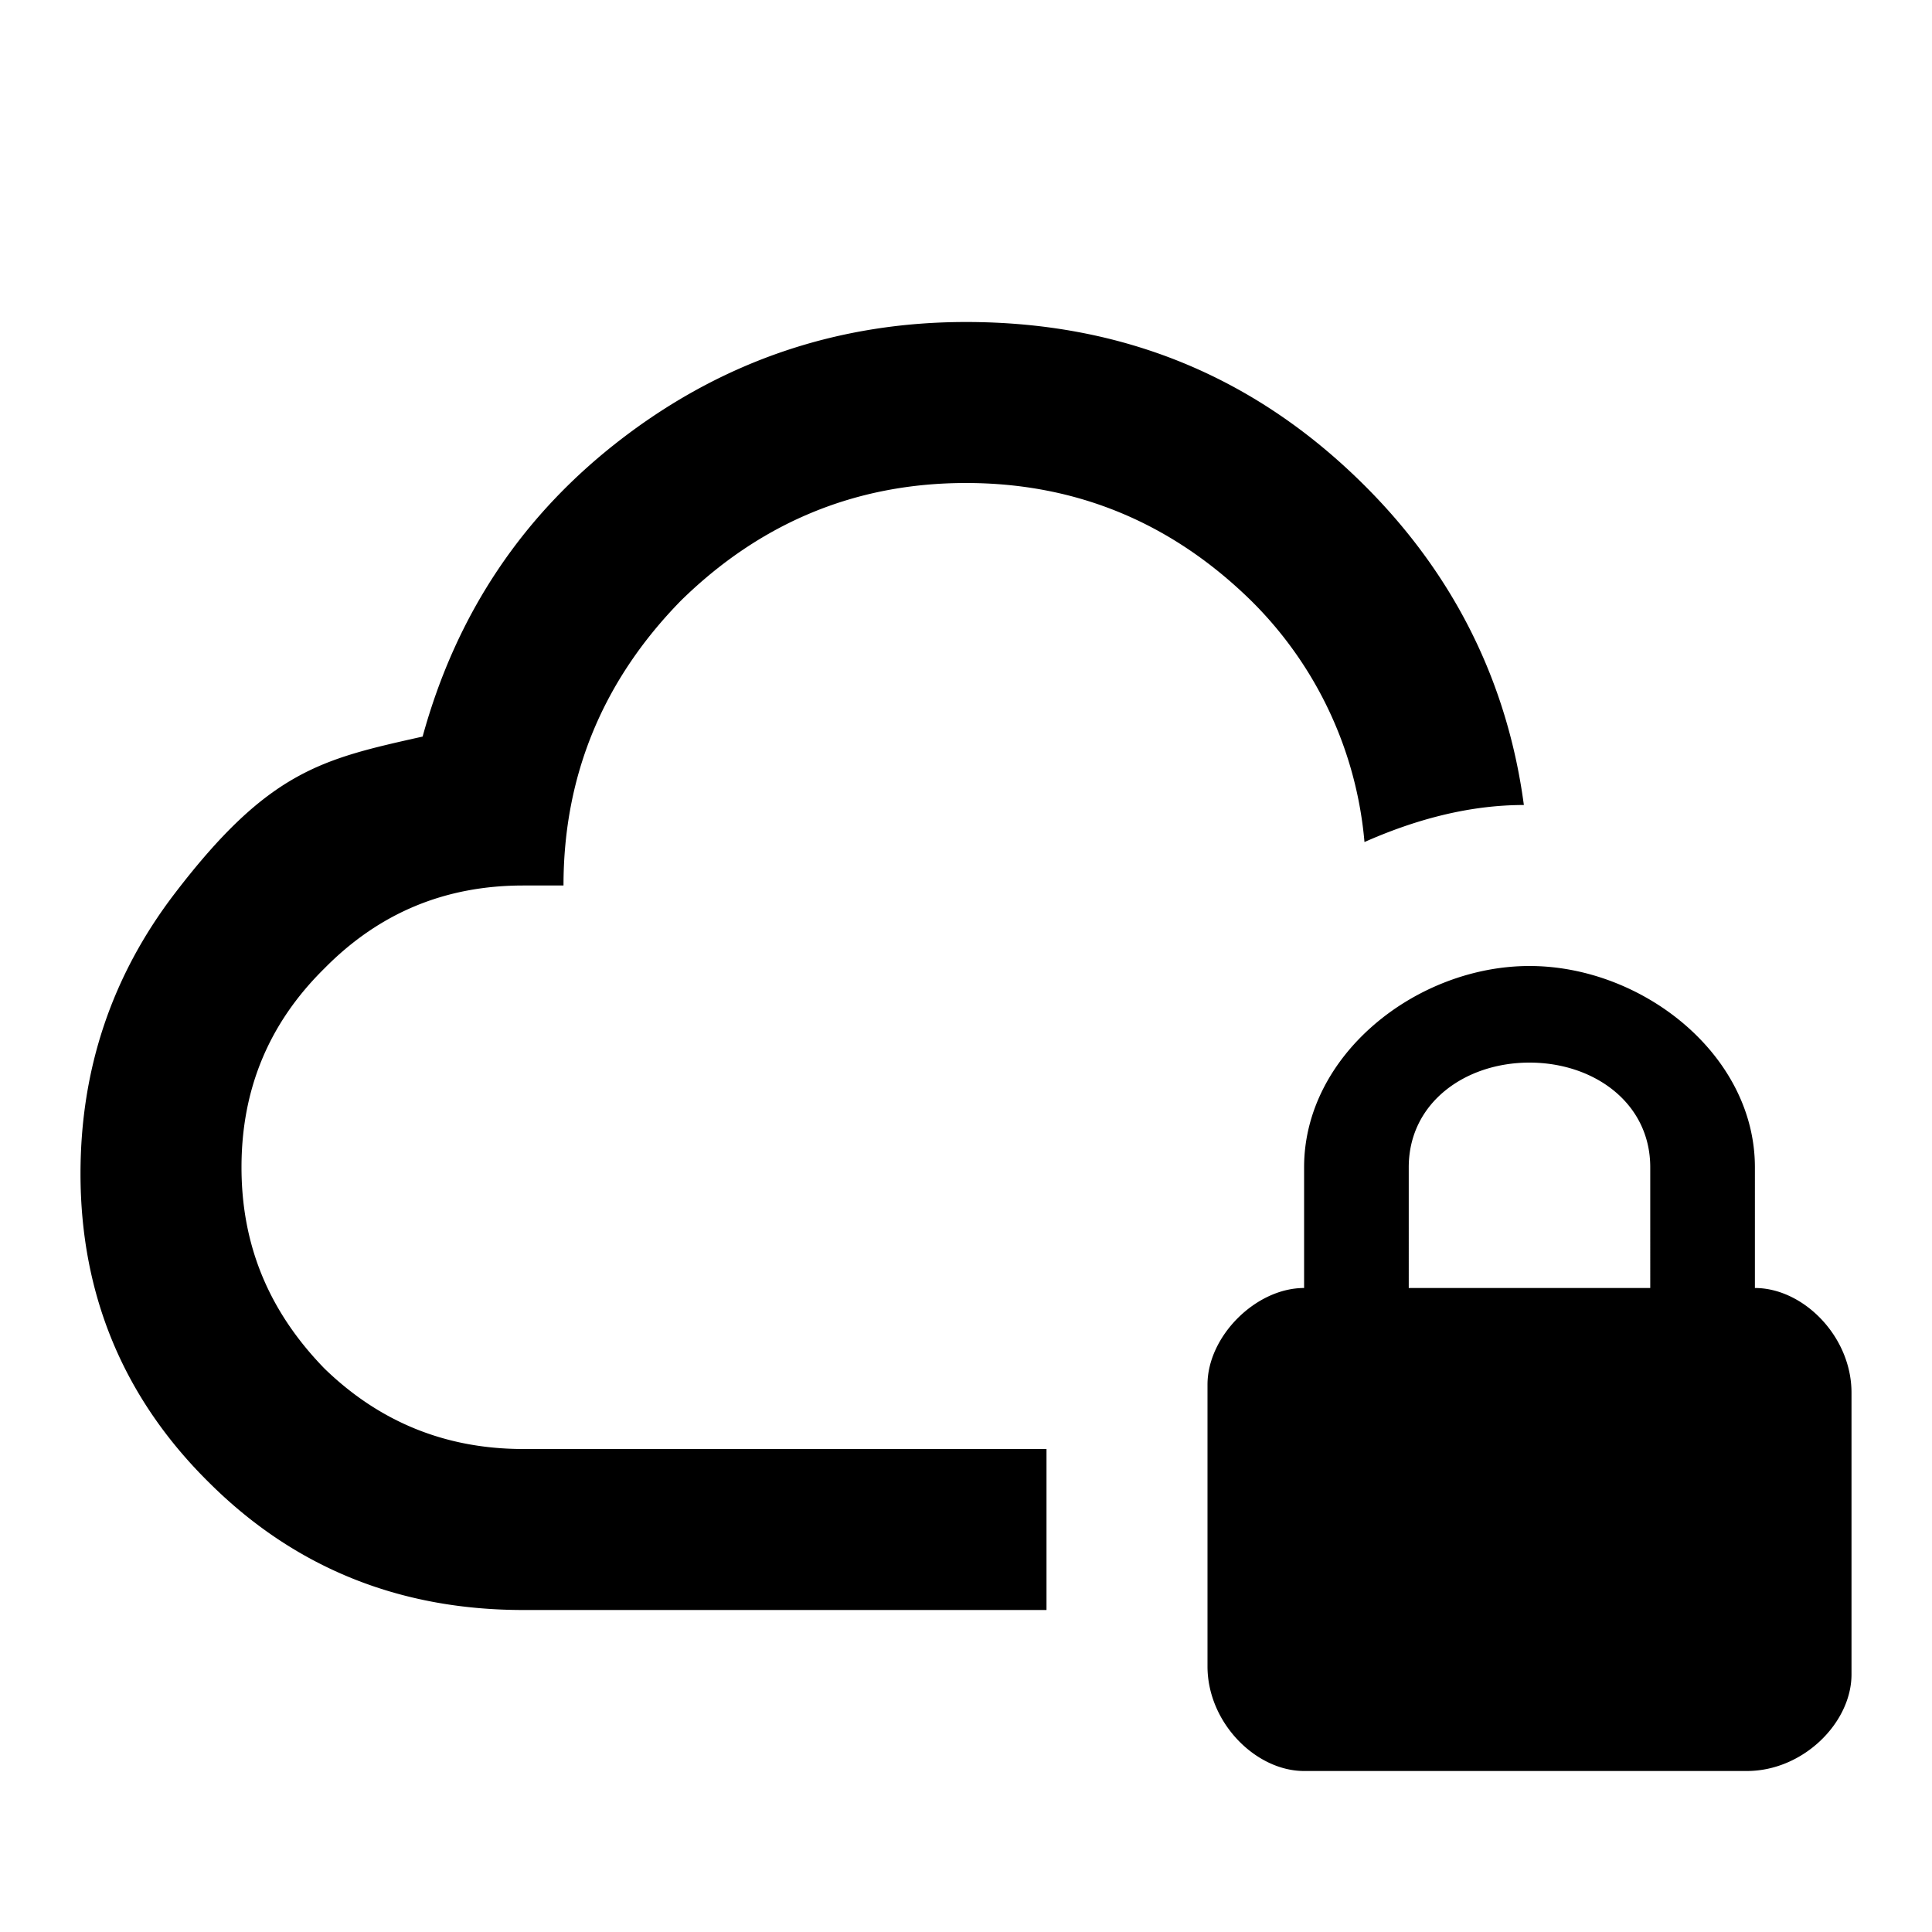 <svg xmlns="http://www.w3.org/2000/svg" width="1em" height="1em" viewBox="0 0 24 24"><path fill="currentColor" d="M6.5 18H13v2H6.5c-1.5 0-2.81-.5-3.89-1.57C1.54 17.38 1 16.09 1 14.58q0-1.95 1.17-3.48C3.34 9.57 4 9.43 5.25 9.15c.42-1.53 1.25-2.77 2.5-3.72S10.42 4 12 4c1.95 0 3.6.68 4.96 2.04c1.12 1.12 1.77 2.46 1.97 3.96c-.7 0-1.37.19-1.98.46a4.8 4.8 0 0 0-1.41-3C14.56 6.5 13.38 6 12 6s-2.56.5-3.54 1.46C7.5 8.44 7 9.62 7 11h-.5c-.97 0-1.79.34-2.47 1.03c-.69.68-1.03 1.5-1.03 2.47s.34 1.79 1.03 2.5c.68.66 1.5 1 2.47 1m16.5-.7v3.5c0 .6-.6 1.2-1.3 1.2h-5.5c-.6 0-1.2-.6-1.2-1.3v-3.5c0-.6.6-1.2 1.2-1.2v-1.5c0-1.4 1.4-2.5 2.8-2.5s2.8 1.1 2.8 2.5V16c.6 0 1.2.6 1.2 1.3m-2.5-2.8c0-.8-.7-1.3-1.5-1.3s-1.5.5-1.5 1.3V16h3z"/></svg>